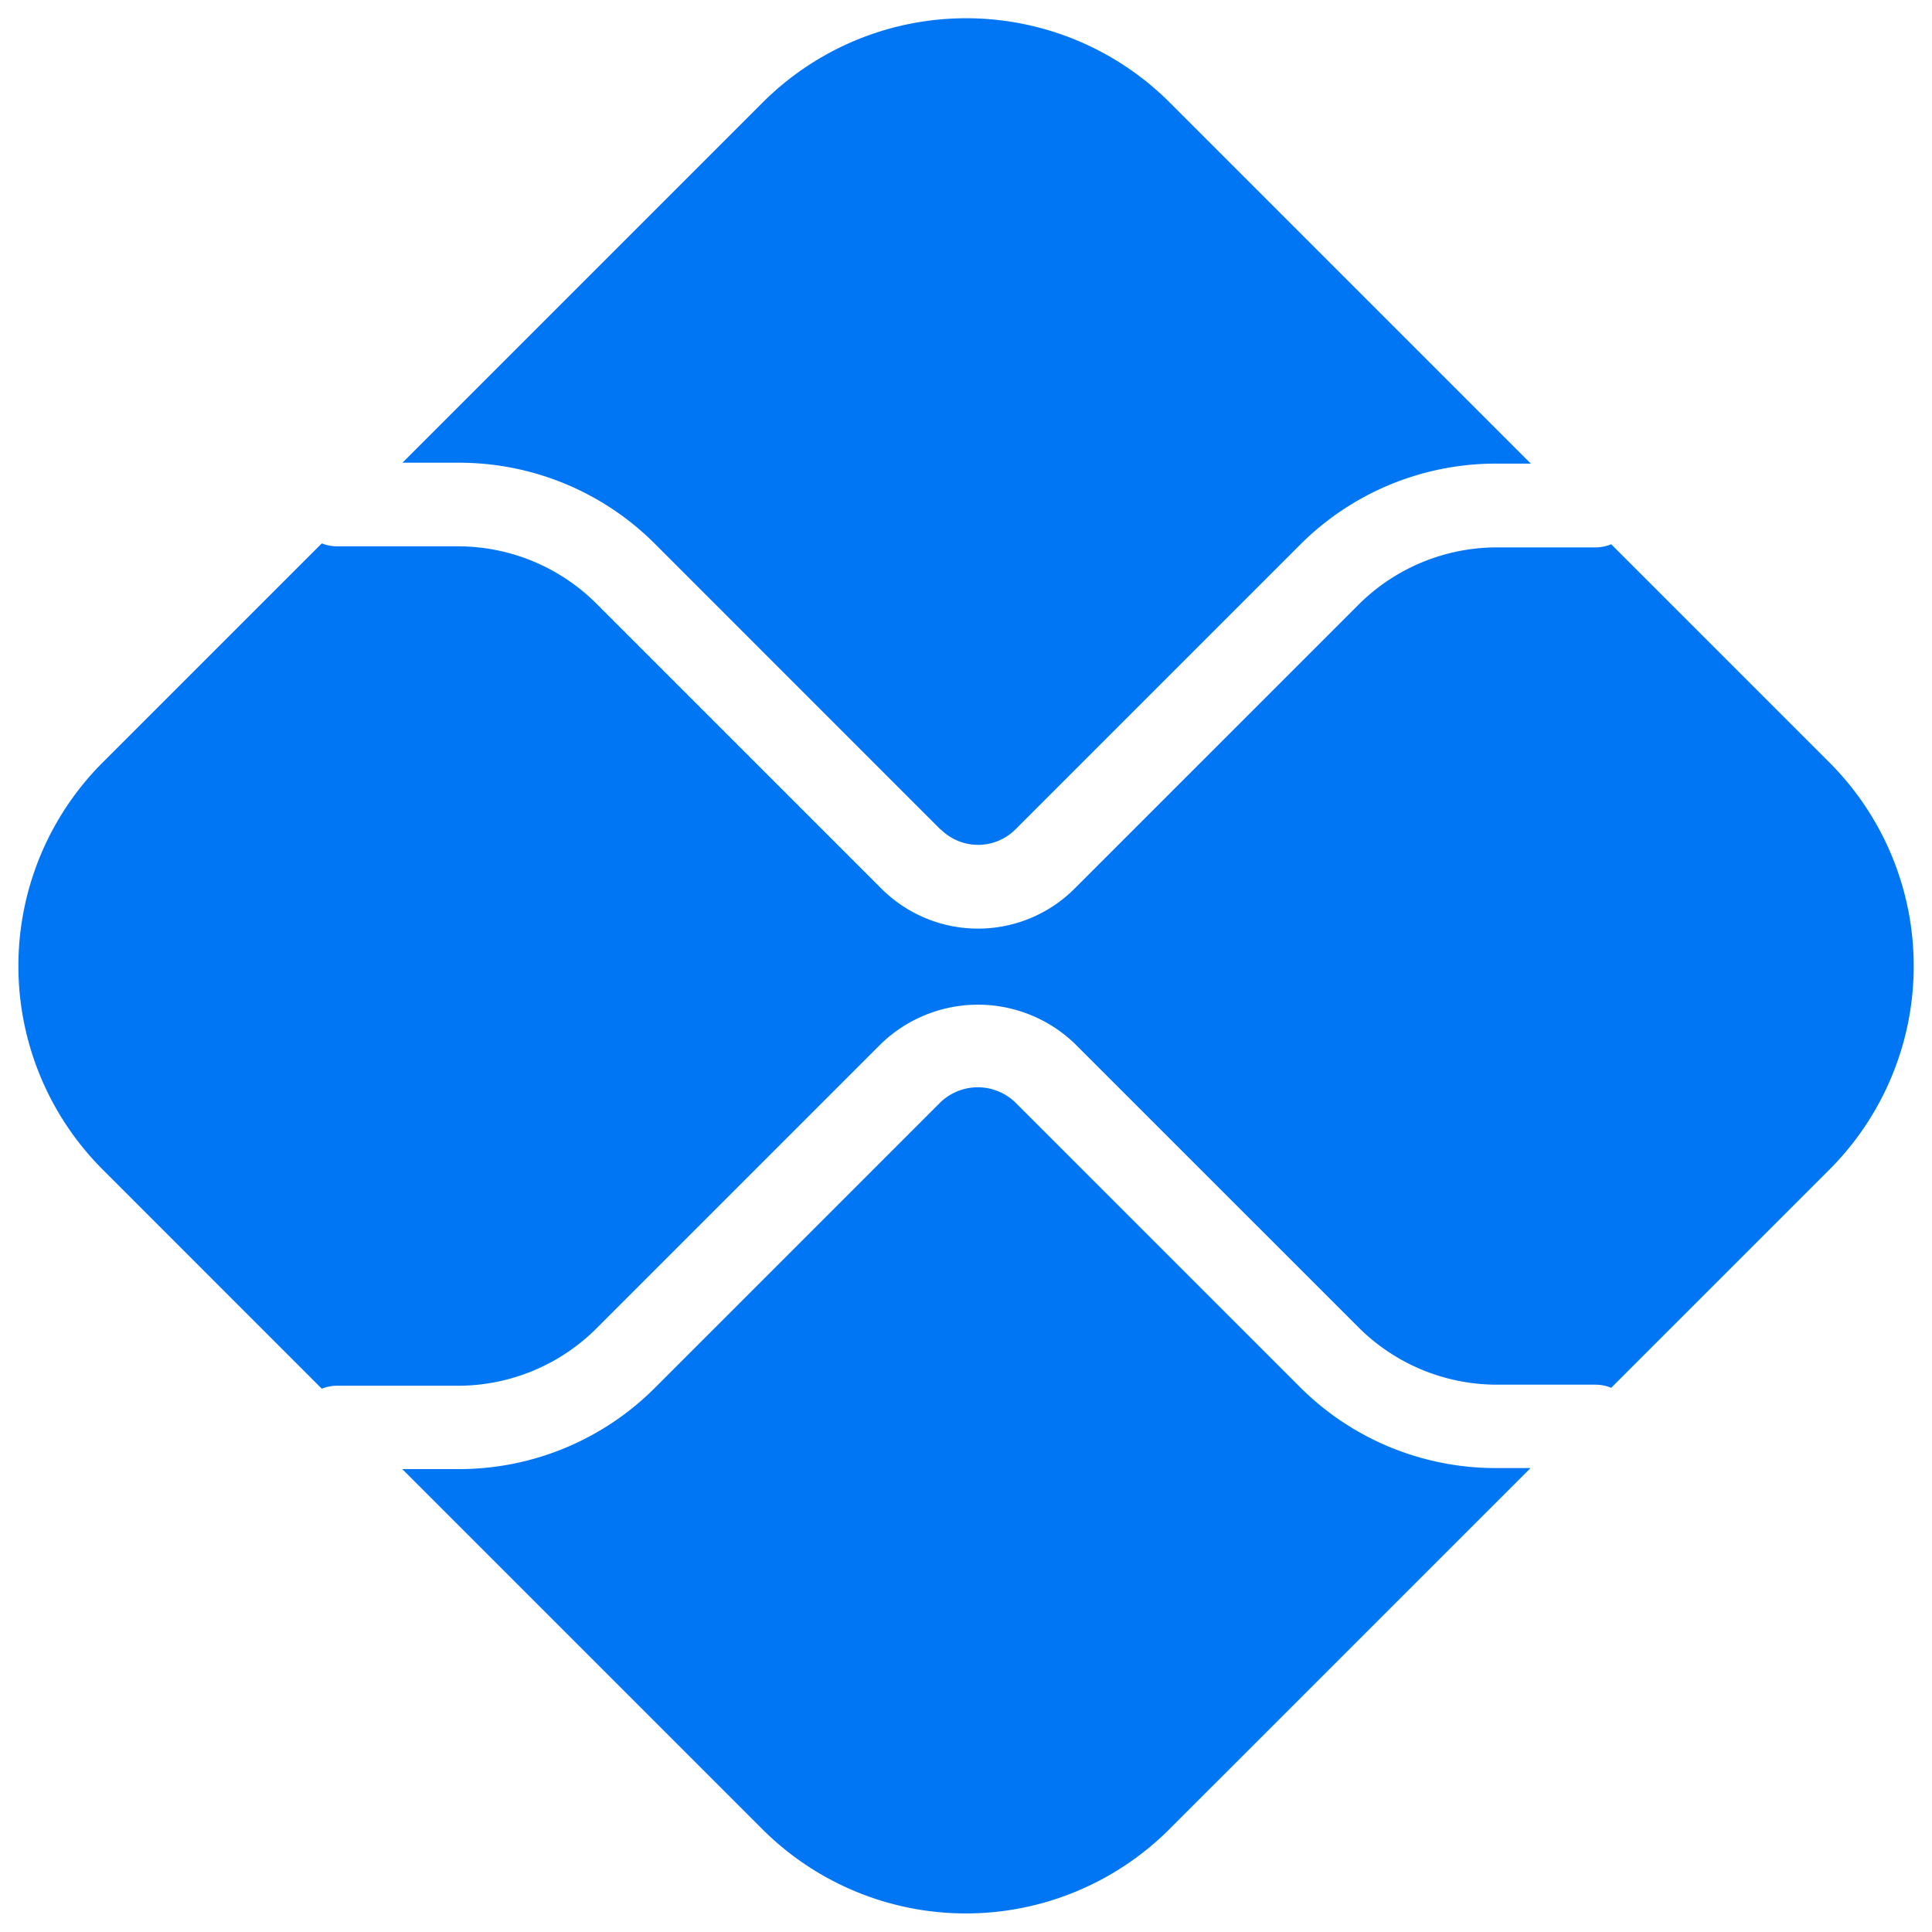 <svg xmlns="http://www.w3.org/2000/svg" width="52.571" height="52.569">
  <defs/>
  <path fill="#0176f4" stroke="transparent" stroke-miterlimit="10" d="M20.746 49.775l-9.8-9.8h1.524a7.529 7.529 0 005.357-2.218l7.763-7.763a1.47 1.47 0 012.033 0l7.735 7.735a7.529 7.529 0 005.357 2.218h.932l-9.825 9.824a7.835 7.835 0 01-11.08 0zM2.795 31.825a7.834 7.834 0 010-11.079l5.961-5.96a1.129 1.129 0 00.4.08h3.319a5.334 5.334 0 013.748 1.553l7.764 7.764a3.717 3.717 0 005.25 0l7.735-7.735a5.335 5.335 0 013.748-1.553h2.7a1.132 1.132 0 00.422-.085l5.937 5.937a7.834 7.834 0 010 11.079l-5.937 5.937a1.132 1.132 0 00-.422-.085h-2.7a5.335 5.335 0 01-3.748-1.553l-7.735-7.734a3.8 3.8 0 00-5.251 0l-7.763 7.763a5.335 5.335 0 01-3.748 1.553H9.156a1.13 1.13 0 00-.4.08zm22.8-9.251l-7.763-7.765a7.529 7.529 0 00-5.357-2.218h-1.524l9.8-9.8a7.835 7.835 0 0111.08 0l9.824 9.824h-.932a7.529 7.529 0 00-5.357 2.218l-7.735 7.735a1.438 1.438 0 01-2.033 0z" data-name="Union 26"/>
</svg>
